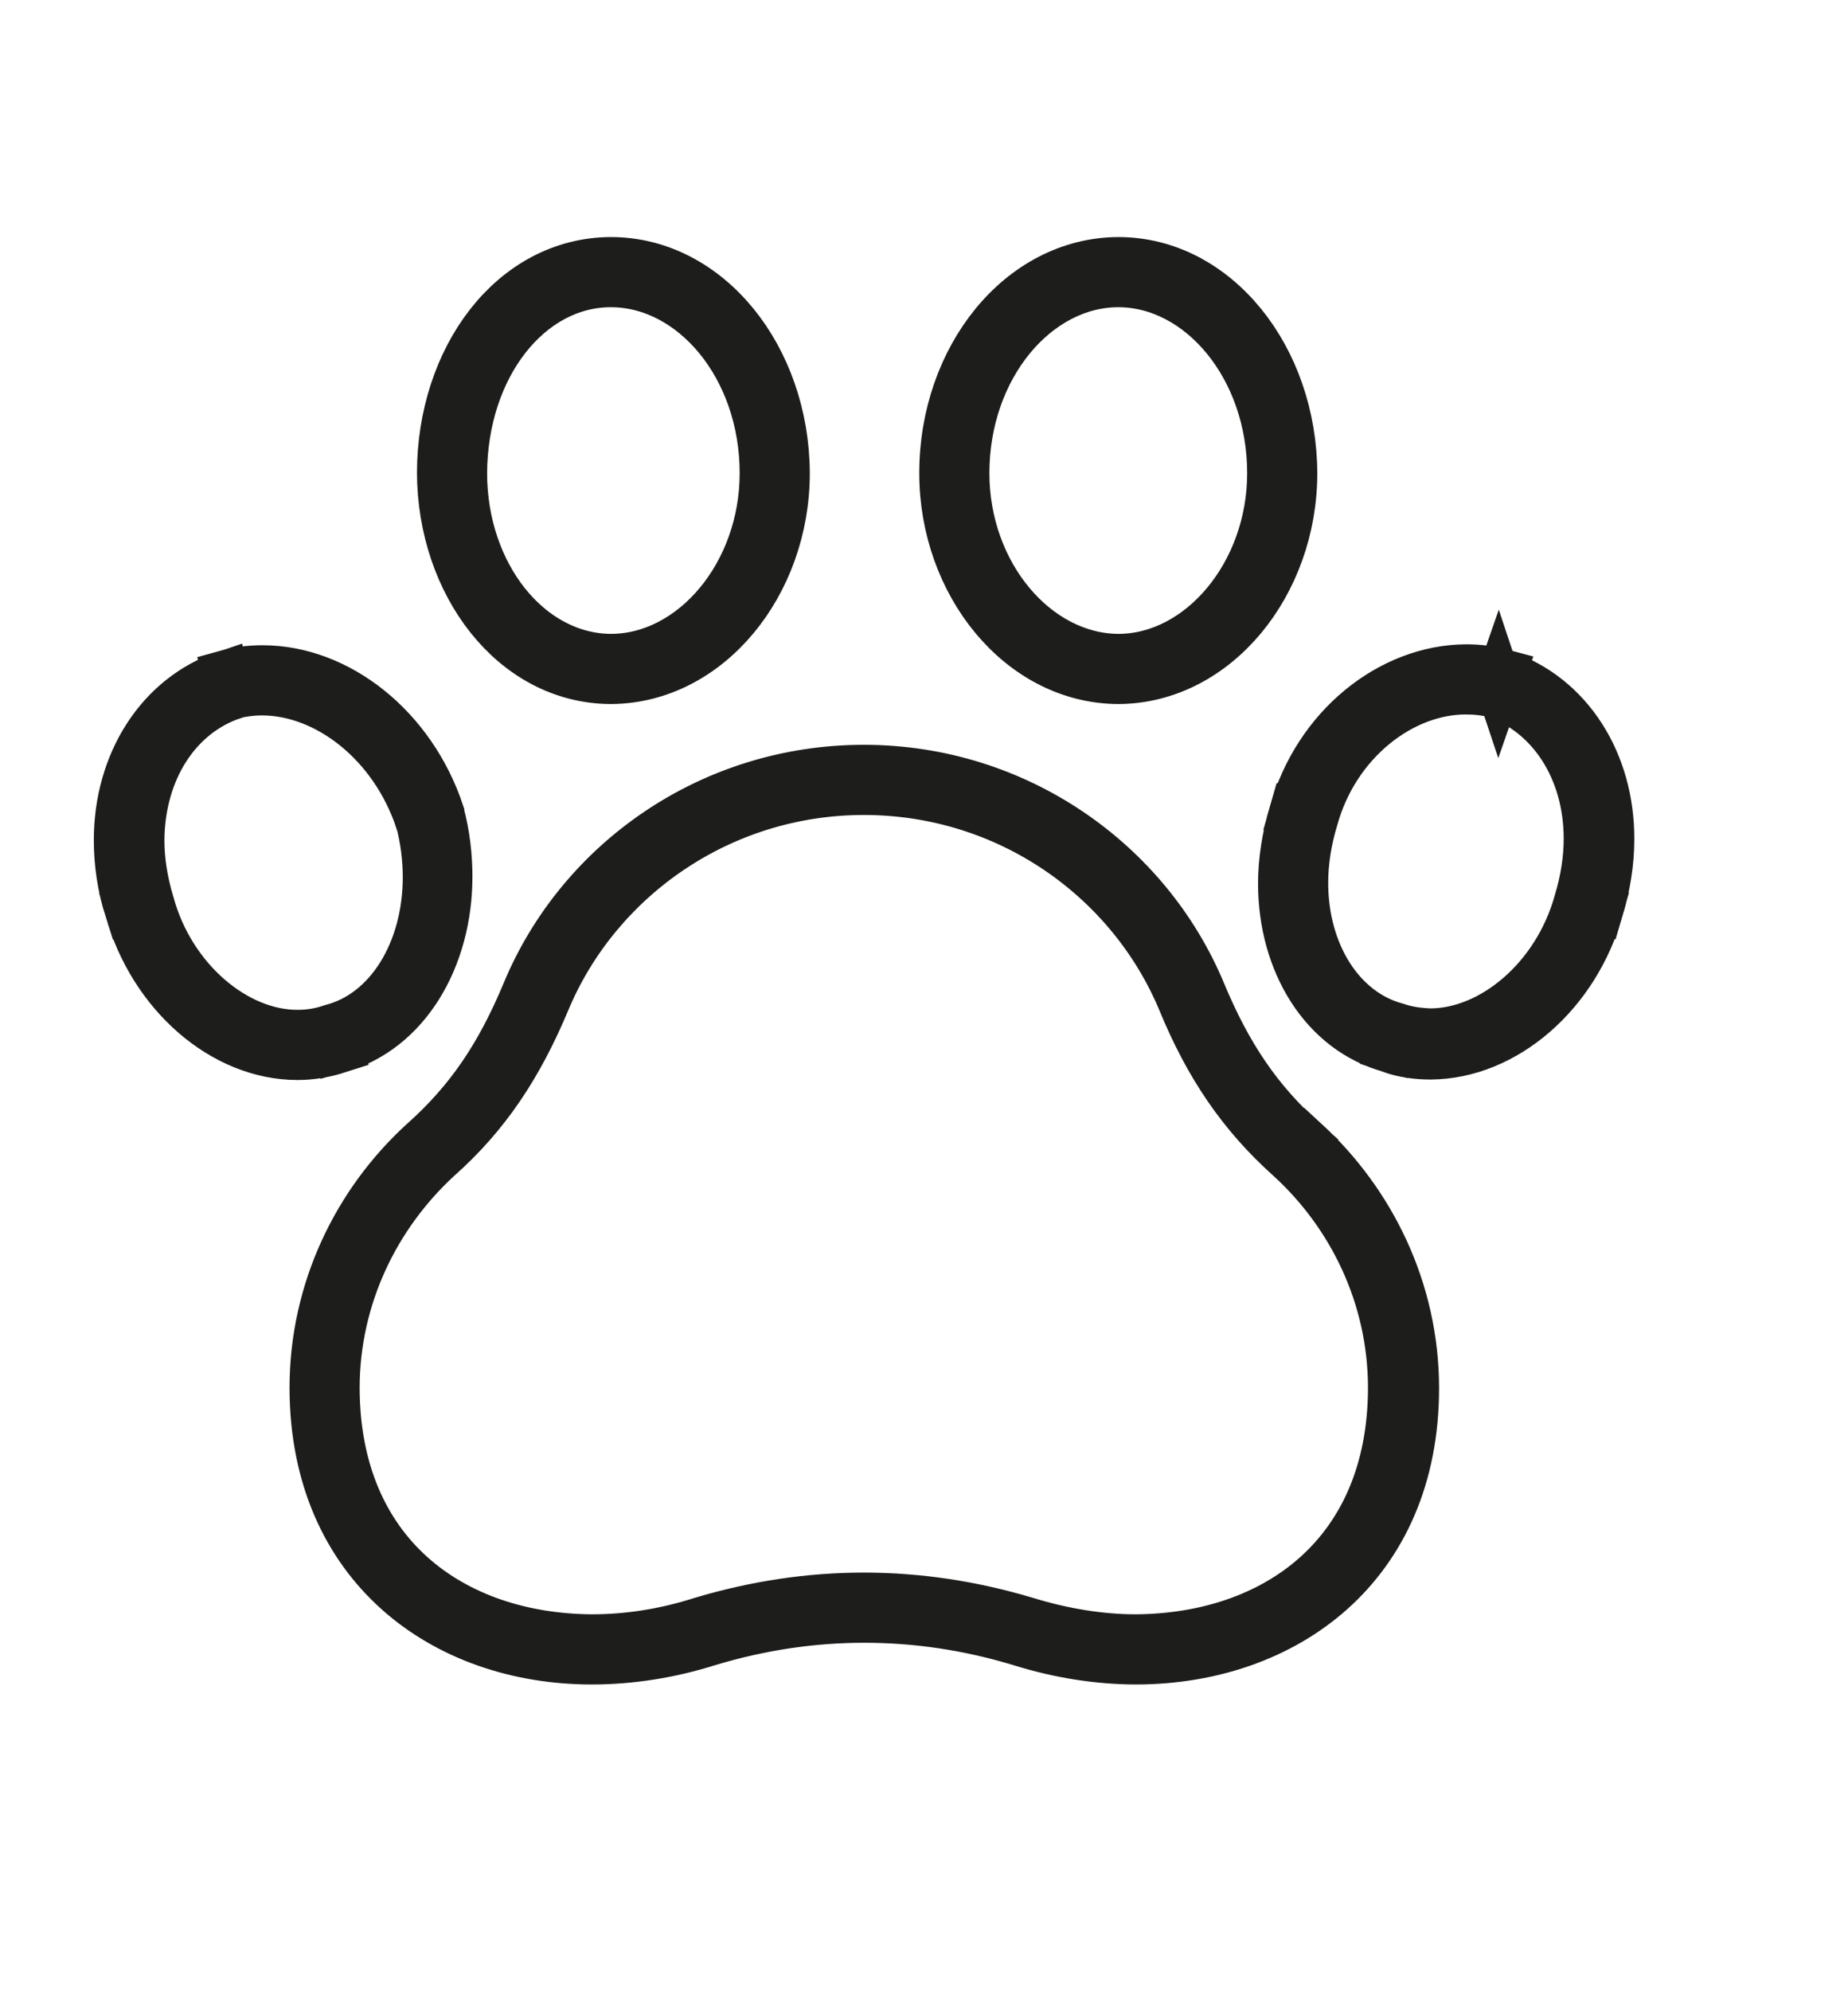 <svg width="39" height="42" viewBox="0 0 39 42" fill="none" xmlns="http://www.w3.org/2000/svg">
<g clip-path="url(#clip0_812_2566)">
<g filter="url(#filter0_d_812_2566)">
<path d="M28.4 23.26L28.56 23.08C29.94 24.35 30.87 26.2 30.87 28.28C30.87 32.05 28.12 34.02 24.99 34.03C24.18 34.03 23.35 33.9 22.52 33.64C21.43 33.31 20.33 33.15 19.24 33.15C18.15 33.15 17.06 33.31 15.96 33.64C15.14 33.9 14.3 34.03 13.49 34.03C10.37 34.03 7.62 32.05 7.61 28.28C7.61 26.2 8.53 24.35 9.92 23.08C10.9 22.21 11.54 21.25 12.09 19.93C13.24 17.16 16.01 15.21 19.23 15.21C22.45 15.21 25.22 17.17 26.37 19.93C26.92 21.25 27.56 22.21 28.54 23.08L28.38 23.26L28.22 23.44C27.19 22.52 26.49 21.48 25.93 20.12C24.85 17.53 22.26 15.69 19.23 15.69C16.21 15.69 13.61 17.53 12.53 20.12C11.96 21.48 11.27 22.53 10.24 23.44C8.95 24.63 8.09 26.35 8.09 28.28C8.1 31.78 10.55 33.53 13.49 33.55C14.25 33.55 15.03 33.43 15.81 33.18C16.95 32.84 18.09 32.67 19.23 32.67C20.37 32.67 21.51 32.84 22.65 33.18C23.43 33.42 24.22 33.55 24.97 33.55C27.91 33.53 30.36 31.78 30.37 28.28C30.37 26.34 29.51 24.62 28.22 23.44L28.38 23.26H28.4ZM13.89 4.74V4.5C15.96 4.5 17.58 6.54 17.59 8.98C17.59 11.32 15.96 13.34 13.89 13.35C11.82 13.34 10.31 11.31 10.3 8.98C10.3 6.55 11.81 4.51 13.89 4.5V4.98C12.17 4.98 10.79 6.73 10.78 8.98C10.78 11.12 12.17 12.86 13.89 12.87C15.62 12.87 17.11 11.11 17.11 8.98C17.11 6.74 15.62 4.98 13.89 4.98V4.74ZM24.6 4.74V4.5C26.67 4.5 28.29 6.54 28.3 8.98C28.3 11.32 26.67 13.34 24.6 13.35C22.53 13.34 20.9 11.32 20.9 8.98C20.9 6.54 22.53 4.51 24.6 4.5V4.98C22.88 4.98 21.38 6.74 21.38 8.98C21.38 11.11 22.87 12.86 24.6 12.87C26.32 12.87 27.82 11.11 27.82 8.98C27.82 6.74 26.32 4.98 24.6 4.98V4.74ZM32.63 13.44L32.71 13.21C34.12 13.68 35 15.08 34.99 16.71C34.99 17.19 34.91 17.69 34.76 18.19L34.53 18.12L34.76 18.18C34.26 19.96 32.77 21.26 31.19 21.27C30.9 21.27 30.61 21.23 30.33 21.13L30.41 20.9L30.35 21.13C28.92 20.75 28.05 19.29 28.05 17.64C28.05 17.15 28.13 16.65 28.28 16.14L28.51 16.21L28.28 16.15C28.79 14.33 30.34 13.1 31.94 13.09C32.2 13.09 32.45 13.12 32.71 13.19L32.63 13.42L32.57 13.65C32.36 13.59 32.14 13.57 31.93 13.57C30.59 13.57 29.19 14.64 28.74 16.27C28.6 16.73 28.53 17.19 28.53 17.62C28.53 19.11 29.31 20.34 30.47 20.65C30.7 20.73 30.94 20.76 31.18 20.77C32.48 20.77 33.84 19.64 34.29 18.03C34.43 17.57 34.5 17.12 34.5 16.69C34.5 15.23 33.72 14.04 32.54 13.64L32.62 13.41L32.63 13.44ZM5.85 13.44L5.93 13.67C4.75 14.06 3.98 15.25 3.97 16.72C3.97 17.15 4.04 17.6 4.18 18.06C4.62 19.67 5.99 20.81 7.29 20.8C7.53 20.8 7.77 20.76 8 20.68C9.2 20.37 10 19.06 10 17.5C10 17.11 9.95 16.7 9.84 16.29L10.07 16.23L9.84 16.31C9.29 14.66 7.88 13.59 6.53 13.59C6.31 13.59 6.1 13.62 5.89 13.67L5.83 13.44L5.77 13.21C6.02 13.14 6.28 13.11 6.54 13.11C8.14 13.11 9.7 14.34 10.3 16.15V16.16C10.42 16.61 10.47 17.06 10.47 17.49C10.47 19.2 9.59 20.74 8.12 21.14L8.06 20.91L8.14 21.14C7.86 21.23 7.57 21.28 7.28 21.28C5.7 21.28 4.21 19.97 3.71 18.19L3.94 18.13L3.71 18.2C3.55 17.7 3.48 17.2 3.48 16.72C3.48 15.09 4.36 13.69 5.76 13.22L5.82 13.45L5.85 13.44Z" fill="black"/>
<path d="M22.52 33.64C23.35 33.9 24.18 34.03 24.99 34.03C28.12 34.02 30.87 32.05 30.87 28.28C30.87 26.2 29.94 24.35 28.56 23.08L28.4 23.26H28.38M22.52 33.64L22.59 33.41M22.52 33.64C21.43 33.31 20.33 33.15 19.24 33.15C18.15 33.15 17.06 33.31 15.96 33.64M15.96 33.64L15.89 33.41M15.96 33.64C15.14 33.9 14.3 34.03 13.49 34.03C10.37 34.03 7.62 32.05 7.61 28.28C7.61 26.2 8.53 24.35 9.92 23.08C10.9 22.21 11.54 21.25 12.09 19.93C13.24 17.16 16.01 15.21 19.23 15.21C22.45 15.21 25.22 17.17 26.37 19.93C26.92 21.25 27.56 22.21 28.54 23.08L28.38 23.26M28.38 23.26L28.22 23.44M28.22 23.44C27.19 22.52 26.49 21.48 25.93 20.12C24.85 17.53 22.26 15.69 19.23 15.69C16.21 15.69 13.61 17.53 12.53 20.12C11.96 21.48 11.27 22.53 10.24 23.44M28.22 23.44C29.51 24.62 30.37 26.34 30.37 28.28C30.36 31.78 27.91 33.53 24.97 33.55C24.22 33.55 23.43 33.42 22.65 33.18C21.51 32.84 20.37 32.67 19.23 32.67C18.09 32.67 16.95 32.84 15.81 33.18C15.03 33.43 14.25 33.55 13.49 33.55C10.55 33.53 8.1 31.78 8.09 28.28C8.09 26.35 8.95 24.63 10.24 23.44M10.24 23.44L10.08 23.26M13.89 4.5V4.74V4.98M13.89 4.5C15.96 4.5 17.58 6.54 17.59 8.98C17.59 11.32 15.96 13.34 13.89 13.35C11.82 13.34 10.31 11.31 10.3 8.98C10.3 6.55 11.81 4.51 13.89 4.5ZM13.89 4.5V4.98M13.89 4.98C12.17 4.98 10.79 6.73 10.78 8.98C10.78 11.12 12.17 12.86 13.89 12.87C15.62 12.87 17.11 11.11 17.11 8.98C17.11 6.74 15.62 4.98 13.89 4.98ZM24.6 4.5V4.74V4.98M24.6 4.5C26.67 4.5 28.29 6.54 28.3 8.98C28.3 11.32 26.67 13.34 24.6 13.35C22.53 13.34 20.9 11.32 20.9 8.98C20.9 6.54 22.53 4.51 24.6 4.5ZM24.6 4.5V4.98M24.6 4.98C22.88 4.98 21.38 6.74 21.38 8.98C21.38 11.11 22.87 12.86 24.6 12.87C26.32 12.87 27.82 11.11 27.82 8.98C27.82 6.74 26.32 4.98 24.6 4.98ZM32.62 13.41L32.54 13.64C33.72 14.04 34.5 15.23 34.5 16.69C34.5 17.12 34.43 17.57 34.29 18.03C33.84 19.64 32.48 20.77 31.18 20.77C30.94 20.76 30.7 20.73 30.47 20.65C29.31 20.34 28.53 19.11 28.53 17.62C28.53 17.19 28.6 16.73 28.74 16.27C29.19 14.64 30.59 13.57 31.93 13.57C32.14 13.57 32.36 13.59 32.57 13.65L32.63 13.42L32.71 13.19C32.45 13.12 32.2 13.09 31.94 13.09C30.34 13.1 28.79 14.33 28.28 16.15L28.51 16.21L28.28 16.14C28.13 16.65 28.05 17.15 28.05 17.64C28.05 19.29 28.92 20.75 30.35 21.13L30.41 20.9L30.33 21.13C30.61 21.23 30.9 21.27 31.19 21.27C32.77 21.26 34.26 19.96 34.76 18.18L34.53 18.12L34.76 18.19C34.91 17.69 34.99 17.19 34.99 16.71C35 15.08 34.12 13.68 32.71 13.21L32.63 13.44L32.62 13.41ZM32.62 13.41L32.56 13.64M5.83 13.44L5.89 13.67C6.1 13.62 6.31 13.59 6.53 13.59C7.88 13.59 9.29 14.66 9.84 16.31L10.07 16.23L9.84 16.29C9.95 16.7 10 17.11 10 17.5C10 19.06 9.2 20.37 8 20.68C7.77 20.76 7.53 20.8 7.29 20.8C5.99 20.81 4.62 19.67 4.18 18.06C4.04 17.6 3.97 17.15 3.97 16.72C3.98 15.25 4.75 14.06 5.93 13.67L5.85 13.44L5.82 13.45L5.76 13.22C4.36 13.69 3.48 15.09 3.48 16.72C3.48 17.2 3.55 17.7 3.71 18.2L3.94 18.13L3.71 18.19C4.21 19.97 5.7 21.28 7.28 21.28C7.57 21.28 7.86 21.23 8.14 21.14L8.06 20.91L8.12 21.14C9.59 20.74 10.47 19.2 10.47 17.49C10.47 17.06 10.42 16.61 10.3 16.16V16.15C9.7 14.34 8.14 13.11 6.54 13.11C6.28 13.11 6.02 13.14 5.77 13.21L5.83 13.44ZM5.83 13.44L5.91 13.67" stroke="#1D1D1B" stroke-miterlimit="10"/>
</g>
</g>
<defs>
<filter id="filter0_d_812_2566" x="-0.02" y="3" width="36.51" height="34.53" filterUnits="userSpaceOnUse" color-interpolation-filters="sRGB">
<feFlood flood-opacity="0" result="BackgroundImageFix"/>
<feColorMatrix in="SourceAlpha" type="matrix" values="0 0 0 0 0 0 0 0 0 0 0 0 0 0 0 0 0 0 127 0" result="hardAlpha"/>
<feOffset dx="-1" dy="1"/>
<feGaussianBlur stdDeviation="1"/>
<feComposite in2="hardAlpha" operator="out"/>
<feColorMatrix type="matrix" values="0 0 0 0 0 0 0 0 0 0 0 0 0 0 0 0 0 0 0.15 0"/>
<feBlend mode="normal" in2="BackgroundImageFix" result="effect1_dropShadow_812_2566"/>
<feBlend mode="normal" in="SourceGraphic" in2="effect1_dropShadow_812_2566" result="shape"/>
</filter>
<clipPath id="clip0_812_2566">
<rect width="39" height="42" fill="white"/>
</clipPath>
</defs>
</svg>
